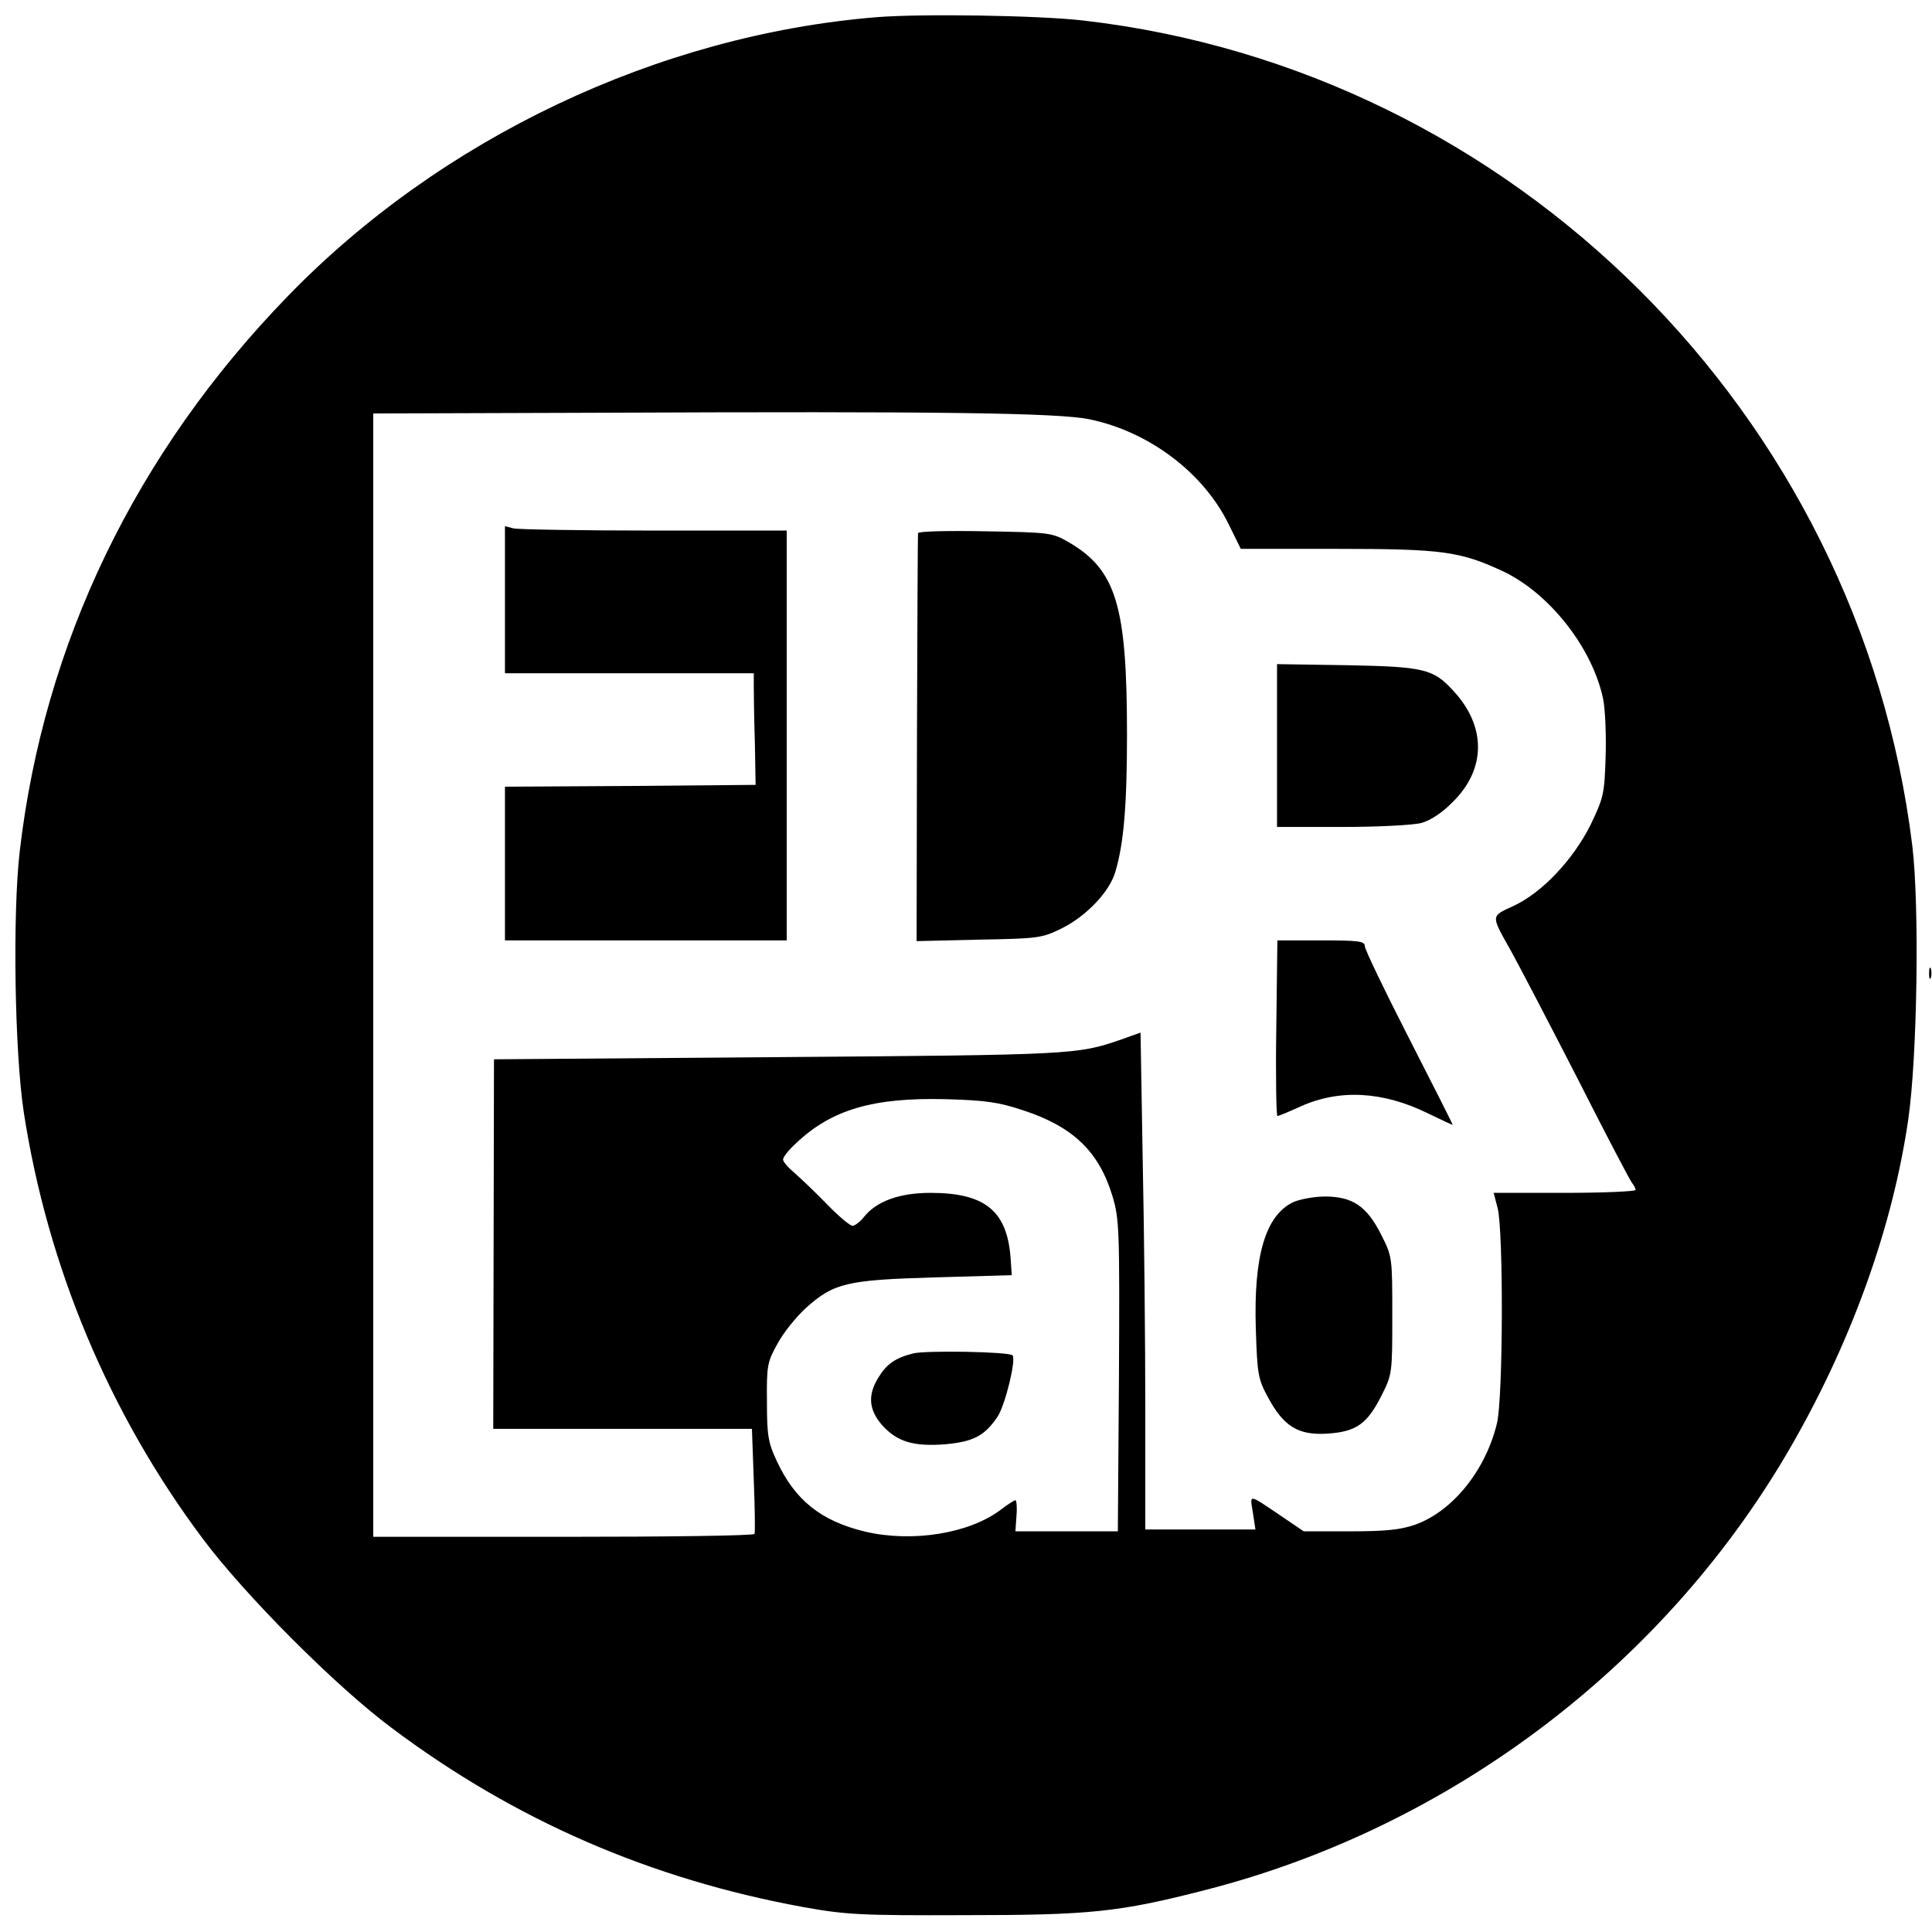 <svg width="256" height="256" viewBox="0 0 256 256" fill="none" xmlns="http://www.w3.org/2000/svg">
<path d="M116.121 2.279C87.176 4.654 58.376 18.327 38.061 39.321C17.988 60.024 5.818 85.236 2.618 112.776C1.649 121.066 1.939 139.491 3.152 147.394C6.303 167.806 14.449 187.297 26.861 203.879C32.437 211.345 44.461 223.418 51.879 228.945C68.218 241.212 86.255 249.018 106.473 252.703C112.146 253.721 114.085 253.818 127.758 253.769C144.436 253.769 148.267 253.382 159.758 250.424C192.485 242.036 221.043 220.266 237.624 191.127C245.527 177.26 250.812 162.376 252.849 148.363C254.061 140.072 254.352 119.903 253.382 112C246.352 54.885 200.533 9.26 143.515 2.715C137.6 2.036 122.085 1.794 116.121 2.279ZM144.388 55.563C152.291 57.212 159.467 62.642 162.812 69.478L164.412 72.727H177.115C191.176 72.727 193.455 73.066 199.127 75.685C205.285 78.594 210.958 85.769 212.412 92.557C212.703 93.963 212.849 97.454 212.752 100.315C212.606 105.212 212.461 105.745 210.764 109.285C208.436 113.939 204.315 118.303 200.533 120.048C197.479 121.454 197.527 121.212 200.243 126.06C201.212 127.806 205.139 135.321 208.97 142.788C212.752 150.254 216.049 156.557 216.291 156.8C216.533 157.091 216.727 157.479 216.727 157.672C216.727 157.866 212.509 158.06 207.321 158.06H197.915L198.449 160.097C199.224 163.2 199.176 185.26 198.352 188.606C196.849 194.86 192.436 200.291 187.491 202.036C185.552 202.715 183.515 202.909 178.861 202.909H172.752L169.891 200.969C165.285 197.866 165.624 197.915 166.012 200.436L166.352 202.666H159.079H151.758V186.763C151.758 178.036 151.612 163.248 151.418 153.891L151.127 136.824L148.412 137.794C142.739 139.733 142.109 139.782 103.37 140.072L65.455 140.363L65.406 164.848L65.358 189.333H82.521H99.636L99.879 196.121C100.024 199.854 100.073 203.054 99.976 203.248C99.879 203.491 88.485 203.636 74.618 203.636H49.455V129.212V54.788L79.418 54.691C124.412 54.497 140.17 54.691 144.388 55.563ZM135.515 147.103C142.206 149.285 145.6 152.582 147.394 158.448C148.315 161.503 148.364 162.812 148.267 182.303L148.121 202.909H141.333H134.546L134.691 200.824C134.788 199.709 134.691 198.788 134.546 198.788C134.4 198.788 133.479 199.369 132.606 200.048C128.436 203.2 120.921 204.412 114.667 202.957C108.8 201.551 105.309 198.788 102.885 193.503C101.77 191.127 101.624 190.109 101.624 185.697C101.576 180.945 101.673 180.46 103.03 178.036C103.806 176.582 105.503 174.497 106.764 173.333C110.497 169.988 112.194 169.6 123.879 169.26L134.061 168.969L133.915 166.788C133.479 160.485 130.57 158.06 123.297 158.06C119.176 158.06 116.121 159.176 114.473 161.26C113.988 161.891 113.261 162.424 112.97 162.424C112.63 162.424 111.127 161.163 109.624 159.612C108.121 158.06 106.182 156.218 105.358 155.491C104.485 154.763 103.758 153.939 103.758 153.648C103.758 153.309 104.533 152.339 105.503 151.466C110.206 147.006 115.733 145.406 125.333 145.648C130.521 145.794 132.315 146.036 135.515 147.103Z" fill="black"/>
<path d="M66.909 79.467V89.212H83.394H99.879V91.006C99.879 92.024 99.927 95.37 100.024 98.424L100.121 104L83.54 104.145L66.909 104.242V114.424V124.606H85.576H104.243V97.454V70.303H86.691C76.994 70.303 68.606 70.157 68.024 70.012L66.909 69.721V79.467Z" fill="black"/>
<path d="M121.649 70.642C121.6 70.836 121.552 83.103 121.503 97.842L121.455 124.703L129.697 124.509C137.6 124.363 138.036 124.315 140.703 123.006C143.903 121.406 147.006 118.206 147.782 115.539C148.897 111.854 149.333 106.763 149.333 97.357C149.333 80.29 147.927 75.539 141.624 71.854C139.442 70.594 139.152 70.545 130.57 70.4C125.673 70.303 121.649 70.4 121.649 70.642Z" fill="black"/>
<path d="M169.212 98.764V109.576H177.842C182.594 109.576 187.297 109.333 188.364 109.042C189.576 108.703 191.176 107.636 192.533 106.23C196.945 101.867 196.945 96.194 192.533 91.491C189.915 88.63 188.655 88.339 178.521 88.145L169.212 88V98.764Z" fill="black"/>
<path d="M169.115 136.242C169.018 142.642 169.115 147.878 169.261 147.878C169.455 147.878 170.812 147.297 172.315 146.618C177.455 144.29 183.224 144.581 189.236 147.539C191.03 148.412 192.485 149.09 192.485 149.042C192.485 148.945 189.867 143.757 186.667 137.503C183.467 131.248 180.849 125.818 180.849 125.381C180.849 124.703 180.024 124.606 175.03 124.606H169.261L169.115 136.242Z" fill="black"/>
<path d="M171.297 159.321C167.661 161.115 166.109 166.448 166.4 176C166.594 182.109 166.691 182.739 168.049 185.212C170.085 188.994 172.024 190.206 175.855 189.963C179.685 189.721 181.139 188.703 183.03 184.97C184.485 182.109 184.485 181.963 184.485 174.303C184.485 166.642 184.485 166.497 183.03 163.636C181.139 159.854 179.249 158.545 175.564 158.545C174.061 158.545 172.121 158.933 171.297 159.321Z" fill="black"/>
<path d="M120.97 179.345C118.642 179.927 117.479 180.751 116.412 182.497C114.958 184.824 115.103 186.764 116.849 188.8C118.836 191.03 121.018 191.709 125.285 191.37C128.97 191.03 130.473 190.254 132.17 187.733C133.188 186.23 134.691 180.073 134.158 179.588C133.721 179.103 122.521 178.909 120.97 179.345Z" fill="black"/>
<path d="M255.612 128.969C255.612 129.648 255.709 129.891 255.855 129.551C255.952 129.26 255.952 128.679 255.855 128.339C255.709 128.048 255.612 128.291 255.612 128.969Z" fill="black"/>
</svg>
